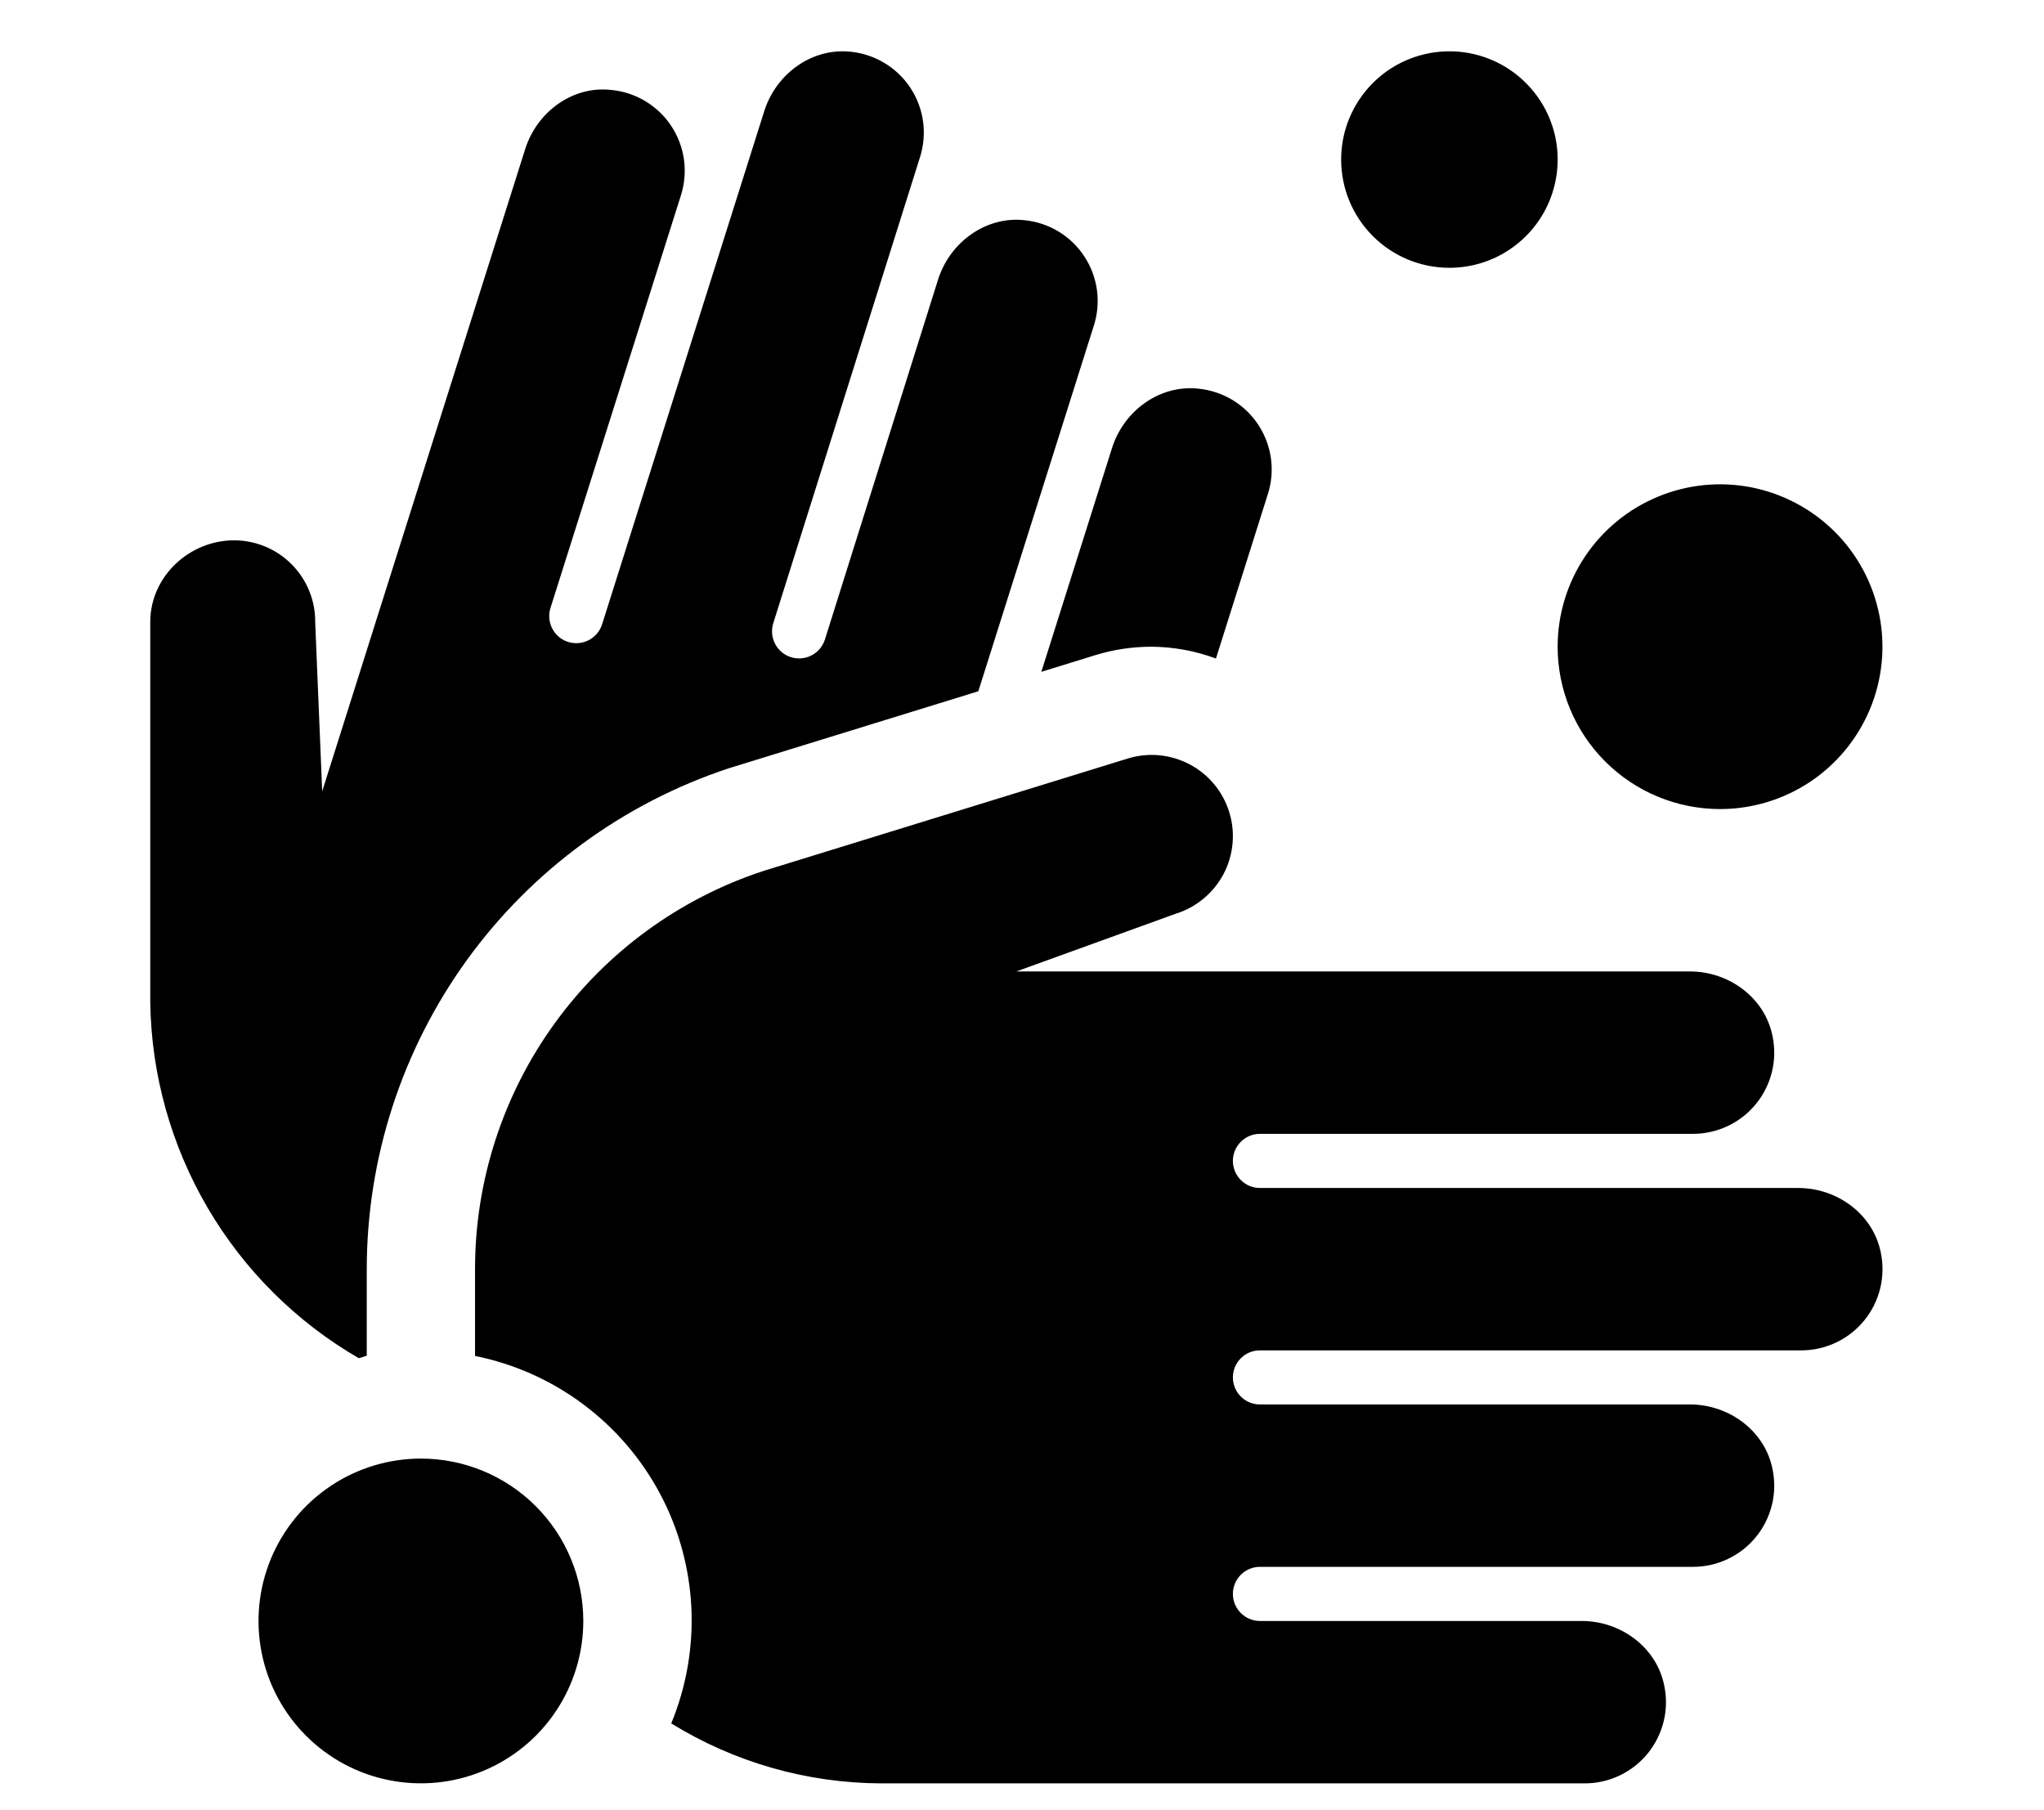 <svg width="35" height="31" viewBox="0 0 35 31" fill="none" xmlns="http://www.w3.org/2000/svg">
<g clip-path="url(#clip0_201_5105)">
<path d="M29.453 13.855C30.003 13.855 30.541 13.692 30.998 13.387C31.455 13.081 31.811 12.647 32.022 12.139C32.232 11.631 32.288 11.072 32.18 10.532C32.073 9.993 31.808 9.497 31.419 9.108C31.03 8.72 30.535 8.455 29.995 8.347C29.456 8.24 28.897 8.295 28.389 8.506C27.881 8.716 27.446 9.073 27.141 9.53C26.835 9.987 26.672 10.525 26.672 11.075C26.672 11.812 26.965 12.52 27.487 13.041C28.008 13.562 28.715 13.855 29.453 13.855ZM18.763 11.217C19.073 11.122 19.396 11.075 19.721 11.075C20.096 11.078 20.469 11.146 20.821 11.277L21.71 8.461C21.773 8.264 21.791 8.056 21.763 7.852C21.735 7.647 21.662 7.452 21.549 7.279C21.436 7.106 21.287 6.961 21.11 6.853C20.934 6.746 20.737 6.679 20.532 6.657C19.863 6.579 19.245 7.03 19.042 7.671L17.831 11.505L18.763 11.217ZM6.144 23.259C6.191 23.248 6.233 23.228 6.28 23.218V21.73C6.282 19.83 6.882 17.98 7.995 16.44C9.109 14.901 10.679 13.752 12.482 13.156L16.752 11.838L18.731 5.574C18.793 5.378 18.811 5.17 18.783 4.966C18.755 4.762 18.682 4.566 18.569 4.394C18.457 4.221 18.307 4.076 18.131 3.968C17.956 3.861 17.758 3.794 17.553 3.772C16.885 3.694 16.266 4.146 16.063 4.787L14.125 10.952C14.088 11.069 14.006 11.167 13.897 11.223C13.788 11.28 13.661 11.291 13.543 11.254C13.426 11.217 13.329 11.135 13.272 11.026C13.215 10.916 13.204 10.789 13.241 10.672L15.754 2.69C15.816 2.493 15.834 2.285 15.806 2.081C15.778 1.877 15.705 1.682 15.592 1.509C15.48 1.337 15.33 1.192 15.154 1.084C14.979 0.977 14.781 0.909 14.576 0.887C13.908 0.81 13.29 1.261 13.087 1.902L10.31 10.691C10.273 10.808 10.191 10.906 10.082 10.962C9.973 11.019 9.846 11.03 9.728 10.993C9.611 10.956 9.513 10.874 9.457 10.765C9.4 10.656 9.389 10.529 9.426 10.411L11.66 3.344C11.722 3.147 11.74 2.94 11.712 2.735C11.684 2.531 11.611 2.336 11.498 2.163C11.386 1.991 11.236 1.846 11.06 1.738C10.884 1.631 10.687 1.563 10.482 1.542C9.814 1.458 9.195 1.912 8.993 2.553L5.517 13.551L5.397 10.652C5.399 10.469 5.364 10.288 5.295 10.119C5.226 9.95 5.125 9.796 4.996 9.666C4.868 9.536 4.715 9.433 4.547 9.362C4.379 9.291 4.198 9.254 4.015 9.253C3.249 9.25 2.583 9.863 2.573 10.635V17.166C2.591 18.403 2.93 19.615 3.555 20.683C4.181 21.751 5.073 22.639 6.144 23.259ZM30.791 20.344H21.574C21.451 20.344 21.334 20.295 21.247 20.208C21.16 20.121 21.111 20.003 21.111 19.88C21.111 19.757 21.16 19.64 21.247 19.553C21.334 19.466 21.451 19.417 21.574 19.417H28.989C29.195 19.417 29.399 19.371 29.585 19.283C29.771 19.195 29.936 19.067 30.066 18.907C30.197 18.748 30.29 18.561 30.34 18.361C30.39 18.161 30.394 17.953 30.353 17.751C30.226 17.09 29.61 16.636 28.937 16.636H17.403L20.131 15.648C20.306 15.594 20.468 15.506 20.608 15.389C20.749 15.273 20.865 15.13 20.951 14.968C21.036 14.807 21.088 14.63 21.105 14.448C21.122 14.266 21.103 14.083 21.049 13.908C20.995 13.734 20.908 13.571 20.791 13.431C20.674 13.29 20.531 13.174 20.37 13.089C20.208 13.004 20.031 12.951 19.85 12.934C19.668 12.917 19.484 12.936 19.31 12.99L13.069 14.916C11.634 15.388 10.383 16.301 9.497 17.526C8.611 18.75 8.134 20.223 8.134 21.734V23.22C8.803 23.355 9.433 23.636 9.98 24.043C10.527 24.45 10.977 24.973 11.299 25.574C11.62 26.175 11.804 26.841 11.838 27.522C11.871 28.203 11.754 28.883 11.494 29.513C12.574 30.18 13.817 30.535 15.086 30.54H27.136C27.342 30.54 27.545 30.494 27.732 30.406C27.918 30.318 28.082 30.189 28.213 30.03C28.343 29.87 28.436 29.684 28.486 29.484C28.536 29.284 28.54 29.076 28.499 28.874C28.372 28.213 27.756 27.759 27.084 27.759H21.574C21.451 27.759 21.334 27.71 21.247 27.623C21.16 27.536 21.111 27.418 21.111 27.296C21.111 27.173 21.16 27.055 21.247 26.968C21.334 26.881 21.451 26.832 21.574 26.832H28.989C29.195 26.832 29.399 26.787 29.585 26.698C29.771 26.61 29.936 26.482 30.066 26.322C30.197 26.163 30.29 25.976 30.34 25.776C30.39 25.576 30.394 25.368 30.353 25.166C30.226 24.506 29.61 24.051 28.937 24.051H21.574C21.451 24.051 21.334 24.003 21.247 23.916C21.16 23.829 21.111 23.711 21.111 23.588C21.111 23.465 21.16 23.347 21.247 23.26C21.334 23.173 21.451 23.125 21.574 23.125H30.843C31.049 23.125 31.253 23.079 31.439 22.991C31.625 22.903 31.79 22.774 31.92 22.615C32.051 22.455 32.144 22.269 32.194 22.069C32.243 21.869 32.248 21.66 32.207 21.458C32.08 20.798 31.464 20.344 30.791 20.344ZM24.818 4.586C25.185 4.586 25.544 4.478 25.848 4.274C26.153 4.07 26.391 3.781 26.531 3.442C26.671 3.103 26.708 2.731 26.637 2.371C26.565 2.011 26.389 1.681 26.129 1.422C25.87 1.162 25.54 0.986 25.18 0.914C24.82 0.843 24.448 0.88 24.109 1.02C23.77 1.16 23.481 1.398 23.277 1.703C23.073 2.008 22.965 2.366 22.965 2.733C22.965 3.224 23.16 3.696 23.508 4.043C23.855 4.391 24.327 4.586 24.818 4.586ZM7.207 24.978C6.657 24.978 6.12 25.141 5.662 25.447C5.205 25.752 4.849 26.187 4.638 26.695C4.428 27.203 4.373 27.762 4.48 28.302C4.587 28.841 4.852 29.336 5.241 29.725C5.63 30.114 6.125 30.379 6.665 30.486C7.204 30.593 7.763 30.538 8.271 30.328C8.78 30.117 9.214 29.761 9.519 29.304C9.825 28.847 9.988 28.309 9.988 27.759C9.988 27.021 9.695 26.314 9.174 25.793C8.652 25.271 7.945 24.978 7.207 24.978Z" fill="black"/>
</g>
<defs>
<clipPath id="clip0_201_5105">
<rect width="33.368" height="29.661" fill="white" transform="translate(0.718 0.879)"/>
</clipPath>
</defs>
</svg>
